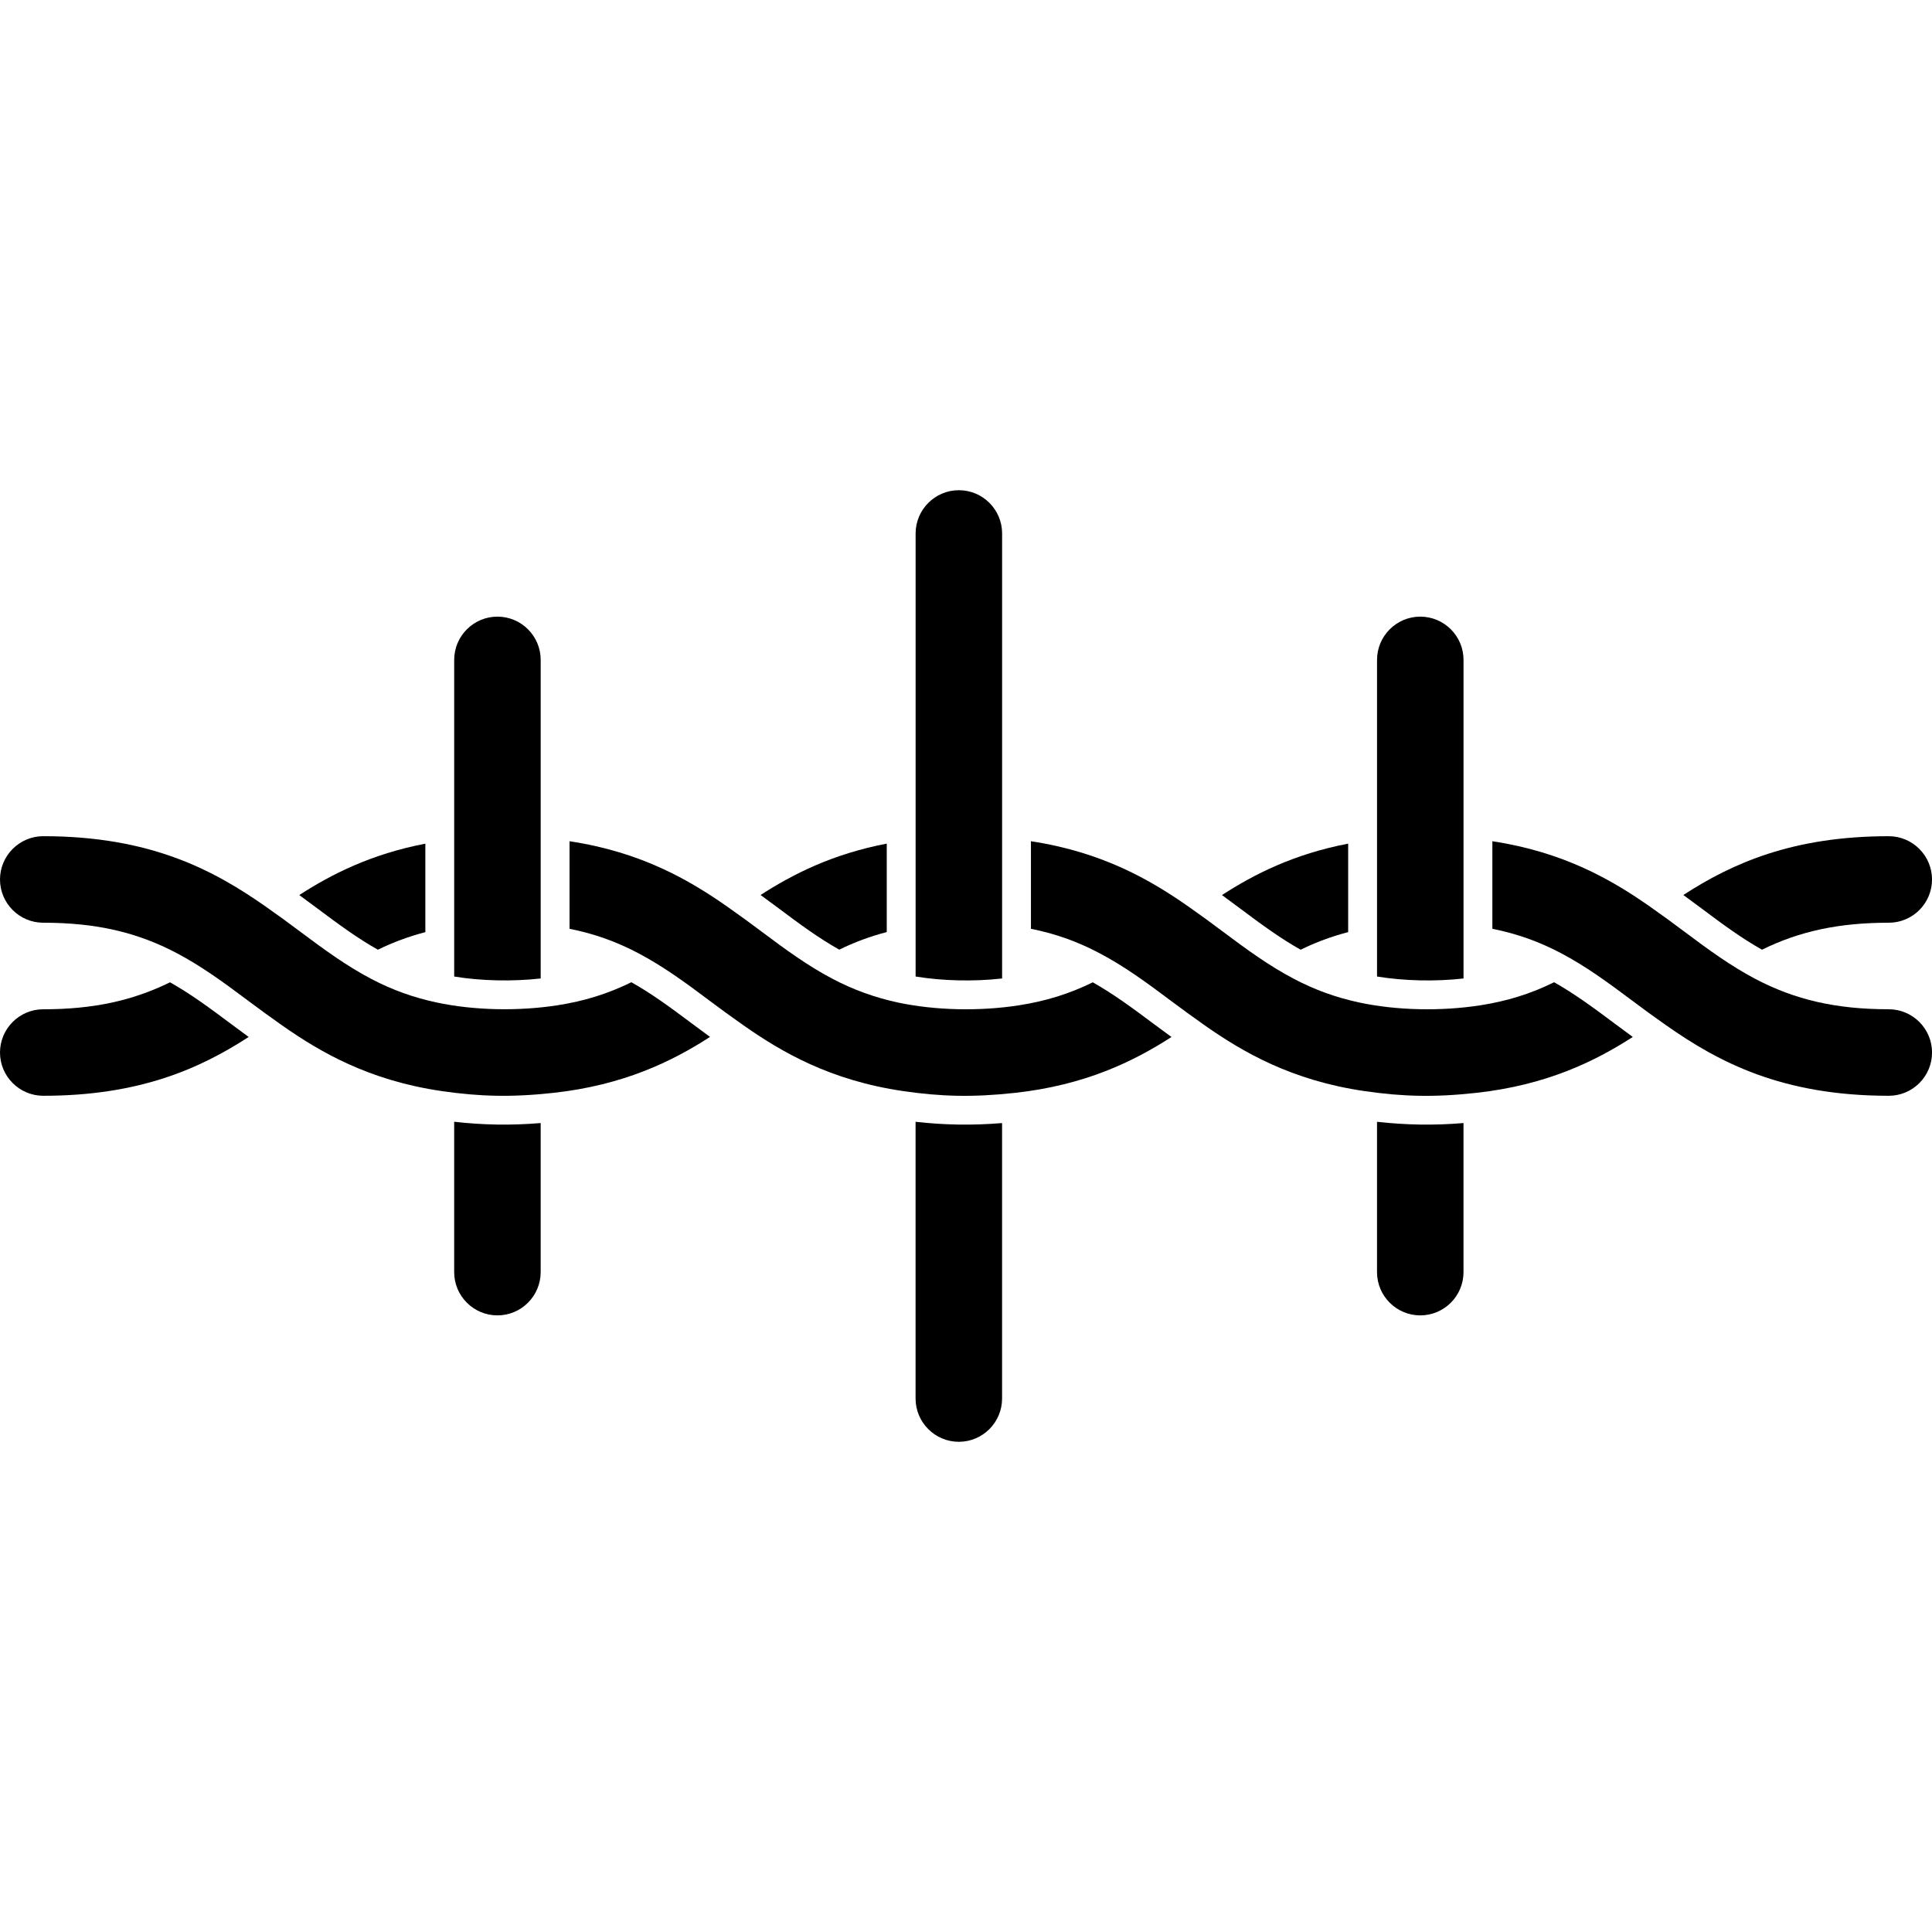 <svg xmlns="http://www.w3.org/2000/svg" xmlns:xlink="http://www.w3.org/1999/xlink" version="1.1" id="Your_Icon" x="0px" y="0px" width="100px" height="100px" viewBox="0 0 100 100" enable-background="new 0 0 100 100" xml:space="preserve">
<path d="M97.761,43.282c-4.961,0-8.095,1.397-10.631,3.043c0.317,0.23,0.628,0.461,0.933,0.689c1.128,0.847,2.092,1.553,3.138,2.142  c1.958-0.964,4.001-1.396,6.561-1.396c1.236,0,2.239-1.003,2.239-2.239C100,44.288,98.997,43.282,97.761,43.282z"/>
<path d="M8.8,50.844c-1.958,0.962-4.001,1.396-6.561,1.396C1.005,52.239,0,53.243,0,54.478s1.005,2.239,2.239,2.239  c4.962,0,8.095-1.398,10.632-3.044c-0.317-0.23-0.628-0.46-0.932-0.689C10.811,52.139,9.847,51.432,8.8,50.844z"/>
<path d="M27.985,58.129C26.39,58.26,25,58.228,23.508,58.062v7.783c0,1.235,1.004,2.239,2.238,2.239  c1.235,0,2.239-1.004,2.239-2.239V58.129z"/>
<path d="M51.868,58.13c-1.602,0.13-2.991,0.098-4.478-0.066v14.324c0,1.235,1.006,2.239,2.239,2.239  c1.235,0,2.238-1.004,2.238-2.239V58.13z"/>
<path d="M75.752,58.129c-1.586,0.131-2.979,0.099-4.478-0.065v7.781c0,1.235,1.006,2.239,2.238,2.239  c1.236,0,2.239-1.004,2.239-2.239V58.129z"/>
<path d="M97.761,52.239c-2.717,0-4.851-0.487-6.92-1.579c-1.274-0.673-2.418-1.51-3.675-2.451c-0.567-0.426-1.16-0.86-1.772-1.289  c-1.954-1.367-4.437-2.815-8.149-3.378v4.532c1.271,0.254,2.414,0.662,3.557,1.264c1.272,0.672,2.42,1.509,3.679,2.453  c0.565,0.426,1.157,0.857,1.77,1.286c2.699,1.891,5.963,3.64,11.512,3.64c1.236,0,2.239-1.005,2.239-2.239  S98.997,52.239,97.761,52.239z"/>
<path d="M67.321,49.157c0.793-0.389,1.606-0.689,2.46-0.911v-4.579c-2.807,0.536-4.871,1.586-6.532,2.661  c0.316,0.23,0.625,0.459,0.927,0.686C65.307,47.861,66.273,48.57,67.321,49.157z"/>
<path d="M71.274,50.544c1.388,0.23,3.017,0.267,4.478,0.102v-16.49c0-1.235-1.003-2.239-2.239-2.239  c-1.232,0-2.238,1.004-2.238,2.239V50.544z"/>
<path d="M19.56,49.157c0.792-0.388,1.602-0.688,2.456-0.909v-4.58c-2.805,0.538-4.866,1.586-6.526,2.66  c0.316,0.23,0.625,0.458,0.928,0.686C17.548,47.861,18.515,48.57,19.56,49.157z"/>
<path d="M23.508,50.544c1.38,0.23,3.011,0.265,4.478,0.102v-16.49c0-1.235-1.004-2.239-2.239-2.239  c-1.234,0-2.238,1.004-2.238,2.239V50.544z"/>
<path d="M56.562,50.844c-1.213,0.597-2.439,0.977-3.832,1.192c-2.021,0.314-4.312,0.266-6.239-0.143  c-1.21-0.26-2.326-0.663-3.411-1.236c-1.274-0.67-2.417-1.507-3.673-2.448c-0.568-0.426-1.161-0.86-1.774-1.289  c-1.955-1.367-4.44-2.818-8.154-3.378v4.532c1.272,0.253,2.418,0.66,3.562,1.264c1.278,0.674,2.423,1.509,3.681,2.453  c0.565,0.425,1.156,0.857,1.768,1.284c1.958,1.372,4.47,2.847,8.265,3.4c1.922,0.28,3.579,0.333,5.782,0.091  c3.616-0.396,6.129-1.621,8.099-2.892c-0.318-0.23-0.628-0.461-0.935-0.689C58.57,52.139,57.606,51.433,56.562,50.844z"/>
<path d="M2.239,47.76c2.717,0,4.852,0.486,6.921,1.58c1.274,0.673,2.418,1.509,3.675,2.451c0.567,0.426,1.16,0.858,1.772,1.287  c1.956,1.369,4.467,2.844,8.262,3.397c1.93,0.28,3.596,0.331,5.781,0.091c3.616-0.398,6.13-1.622,8.101-2.896  c-0.315-0.229-0.624-0.459-0.927-0.685c-1.129-0.847-2.096-1.556-3.145-2.145c-1.212,0.598-2.44,0.979-3.834,1.195  c-2.046,0.314-4.325,0.263-6.24-0.146c-1.211-0.257-2.324-0.659-3.405-1.23c-1.272-0.67-2.419-1.507-3.679-2.451  c-0.566-0.426-1.158-0.858-1.77-1.286c-2.699-1.891-5.963-3.641-11.513-3.641C1.005,43.282,0,44.288,0,45.521  C0,46.757,1.005,47.76,2.239,47.76z"/>
<path d="M43.44,49.154c0.79-0.388,1.604-0.688,2.458-0.911v-4.578c-2.808,0.538-4.869,1.585-6.53,2.66  c0.317,0.23,0.63,0.461,0.935,0.689C41.429,47.861,42.394,48.567,43.44,49.154z"/>
<path d="M47.391,50.544c1.388,0.23,3.023,0.267,4.478,0.102V27.612c0-1.235-1.003-2.239-2.238-2.239  c-1.233,0-2.239,1.004-2.239,2.239V50.544z"/>
<path d="M80.44,50.841c-1.211,0.598-2.438,0.979-3.827,1.195c-2.038,0.314-4.318,0.266-6.24-0.143  c-1.209-0.257-2.326-0.66-3.41-1.233c-1.277-0.672-2.423-1.507-3.682-2.451c-0.565-0.426-1.157-0.857-1.769-1.286  c-1.954-1.367-4.439-2.818-8.151-3.381v4.532c1.272,0.254,2.416,0.662,3.561,1.269c1.272,0.67,2.416,1.506,3.672,2.448  c0.568,0.426,1.163,0.86,1.774,1.289c1.958,1.37,4.471,2.844,8.268,3.396c1.941,0.283,3.612,0.33,5.78,0.089  c3.615-0.397,6.128-1.622,8.096-2.893c-0.314-0.23-0.625-0.459-0.929-0.687C82.454,52.139,81.486,51.43,80.44,50.841z"/>
</svg>
